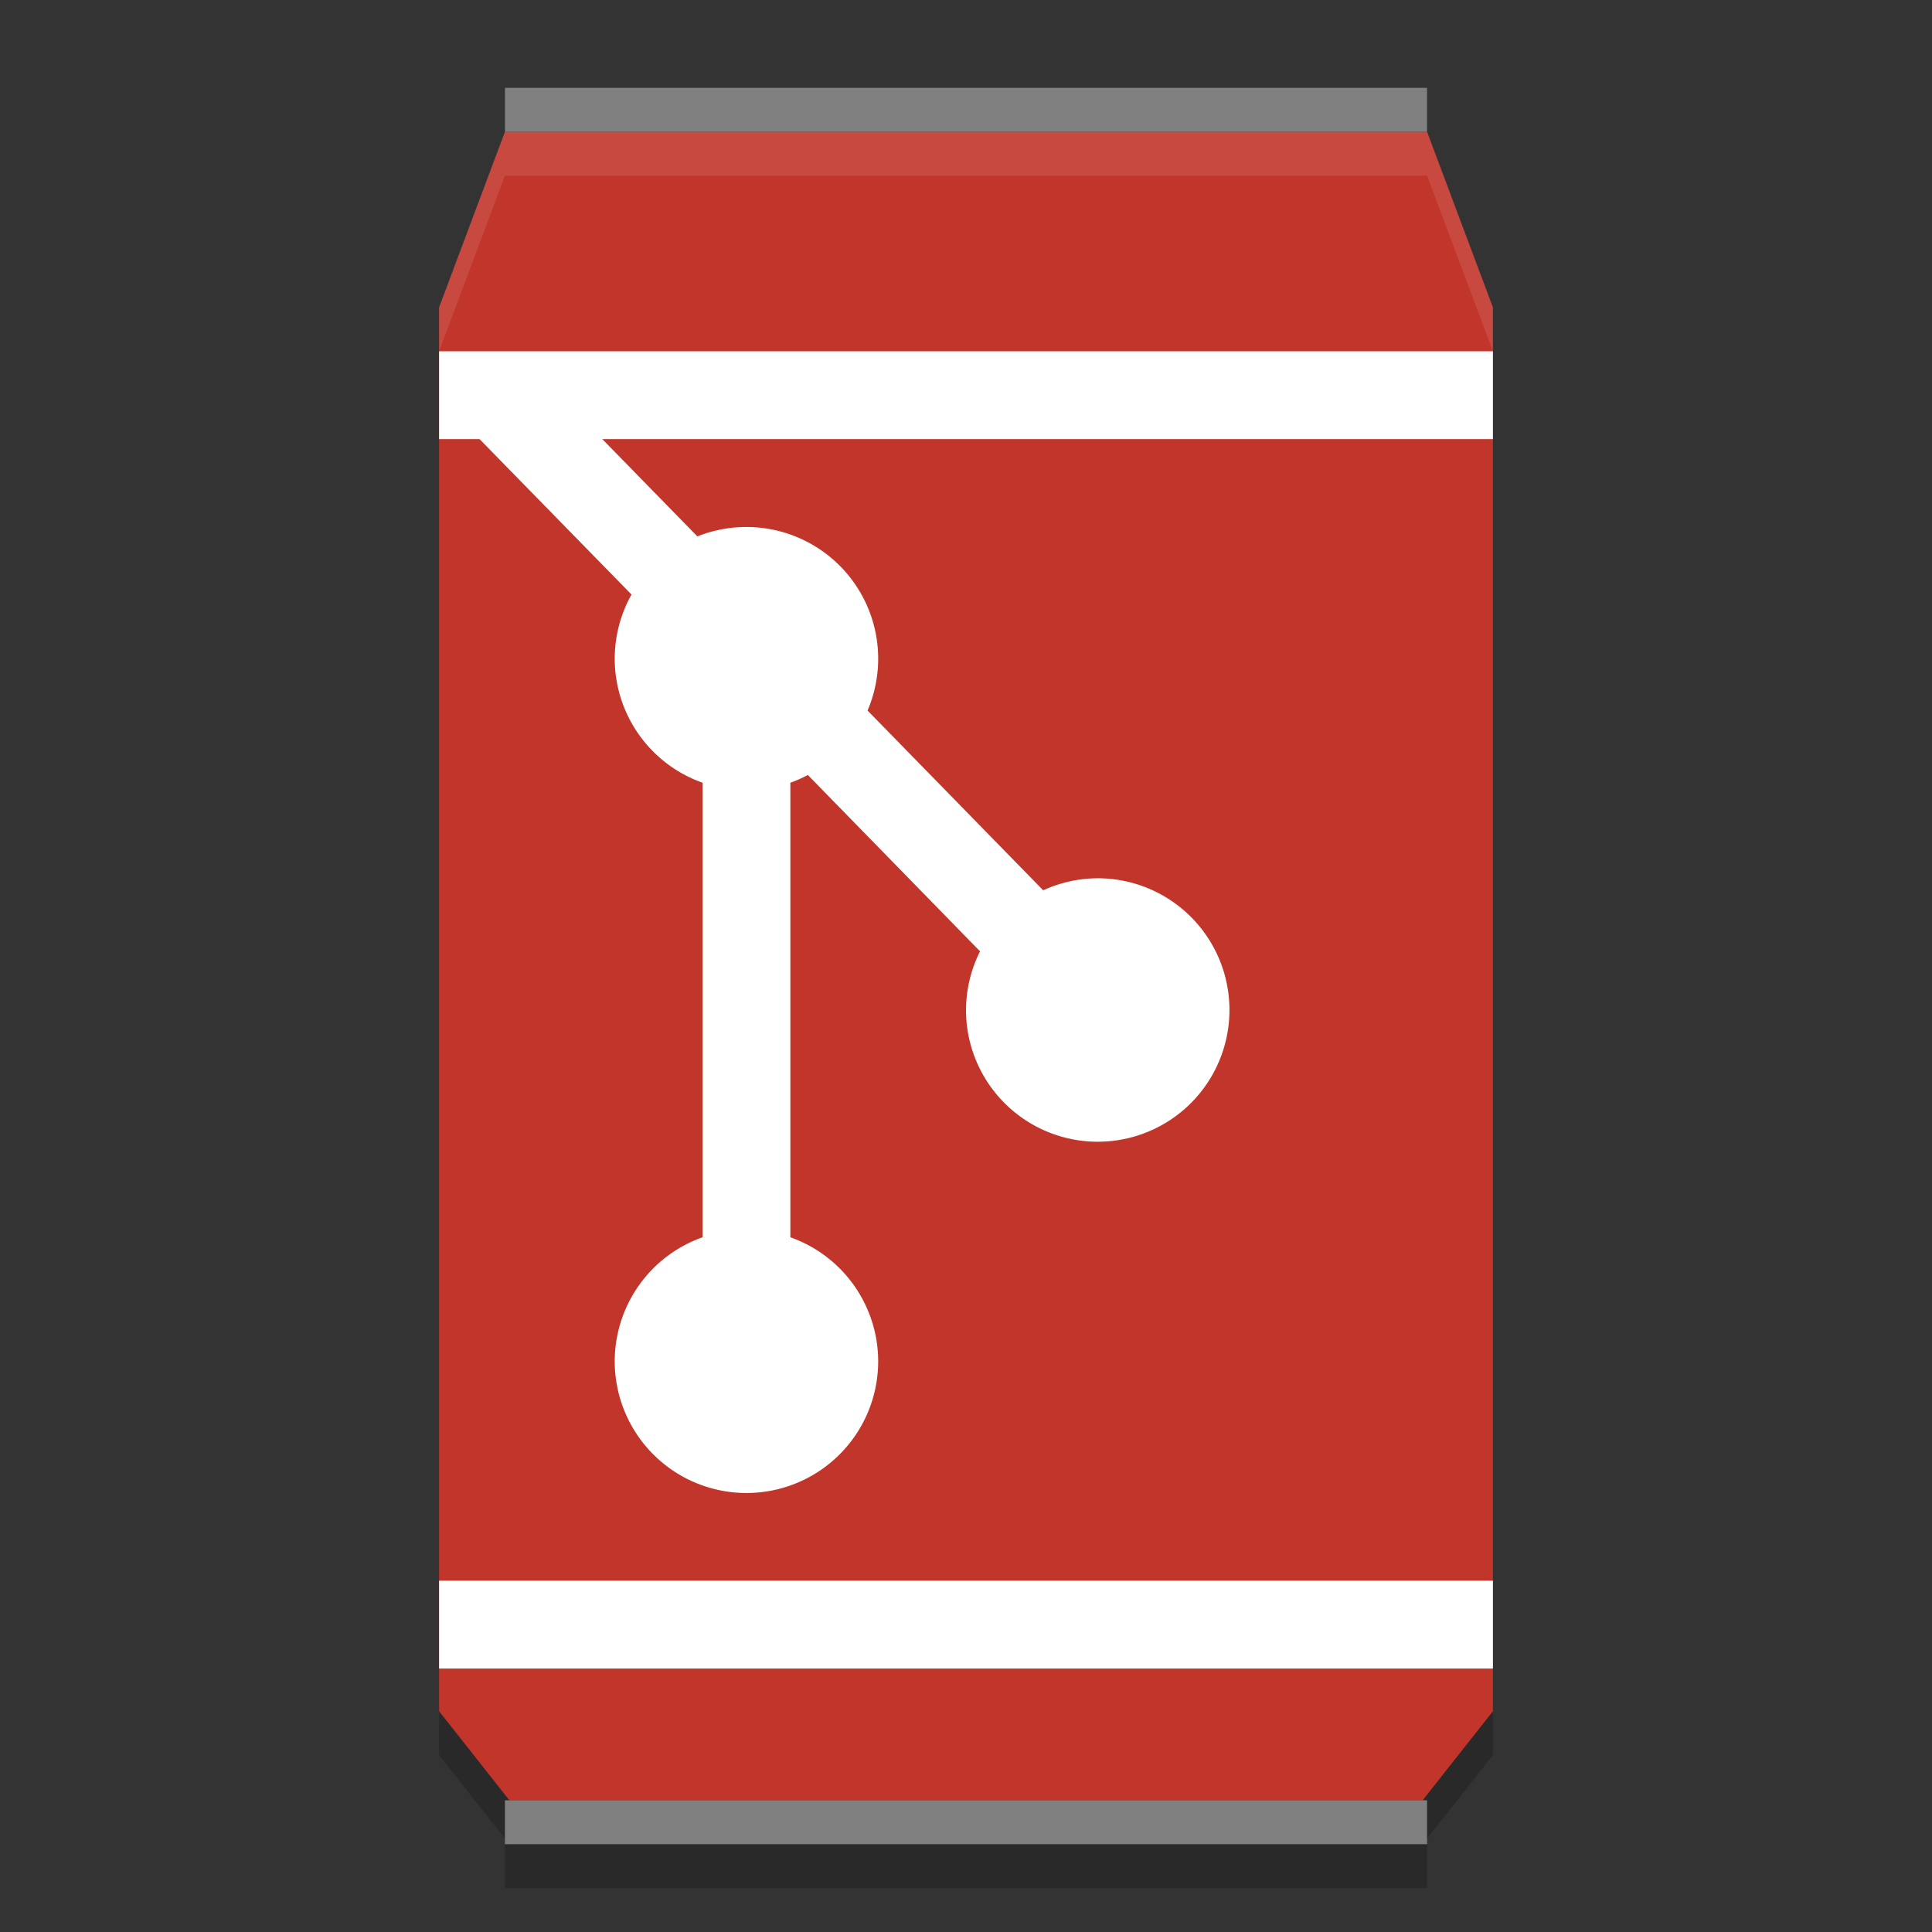 <svg xmlns="http://www.w3.org/2000/svg" width="22" height="22" version="1.1" viewBox="0 0 22 22">
 <rect x="0" y="0" width="22" height="22" fill="#333333" stroke="none"/>
 <path opacity=".2" d="m5.75 2-0.75 2v15.986l0.801 1.014h-0.051v0.5h10.5v-0.5h-0.051l0.801-1.014v-15.986l-0.75-2h-10.5z"/>
 <path fill="#c2352a" d="m5.75 1.5h10.5l0.75 2v15.986l-0.8 1.014h-10.4l-0.8-1.014v-15.986z"/>
 <path fill="#808080" d="m5.75 1h10.5v0.5h-10.5z"/>
 <path fill="#fff" d="m5 4h12v1h-12z"/>
 <path fill="#808080" d="m5.75 20.5h10.5v0.5h-10.5z"/>
 <path fill="#fff" d="m5 18h12v1h-12z"/>
 <path fill="#fff" opacity=".1" d="m5.75 1.5-0.75 2v0.5l0.75-2h10.5l0.75 2v-0.5l-0.75-2h-10.5z"/>
 <path fill="#fff" d="m6.107 4.231-0.717 0.697 1.801 1.842a1.5 1.5 0 0 0 -0.191 0.731 1.5 1.5 0 0 0 1 1.412v5.176a1.5 1.5 0 0 0 -1 1.412 1.5 1.5 0 0 0 1.5 1.5 1.5 1.5 0 0 0 1.5 -1.5 1.5 1.5 0 0 0 -1 -1.412v-5.176a1.5 1.5 0 0 0 0.199 -0.088l1.961 2.008a1.5 1.5 0 0 0 -0.16 0.668 1.5 1.5 0 0 0 1.5 1.5 1.5 1.5 0 0 0 1.5 -1.5 1.5 1.5 0 0 0 -1.5 -1.5 1.5 1.5 0 0 0 -0.621 0.137l-2-2.047a1.5 1.5 0 0 0 0.121 -0.59 1.5 1.5 0 0 0 -1.5 -1.5 1.5 1.5 0 0 0 -0.559 0.107l-1.834-1.877z"/>
</svg>
